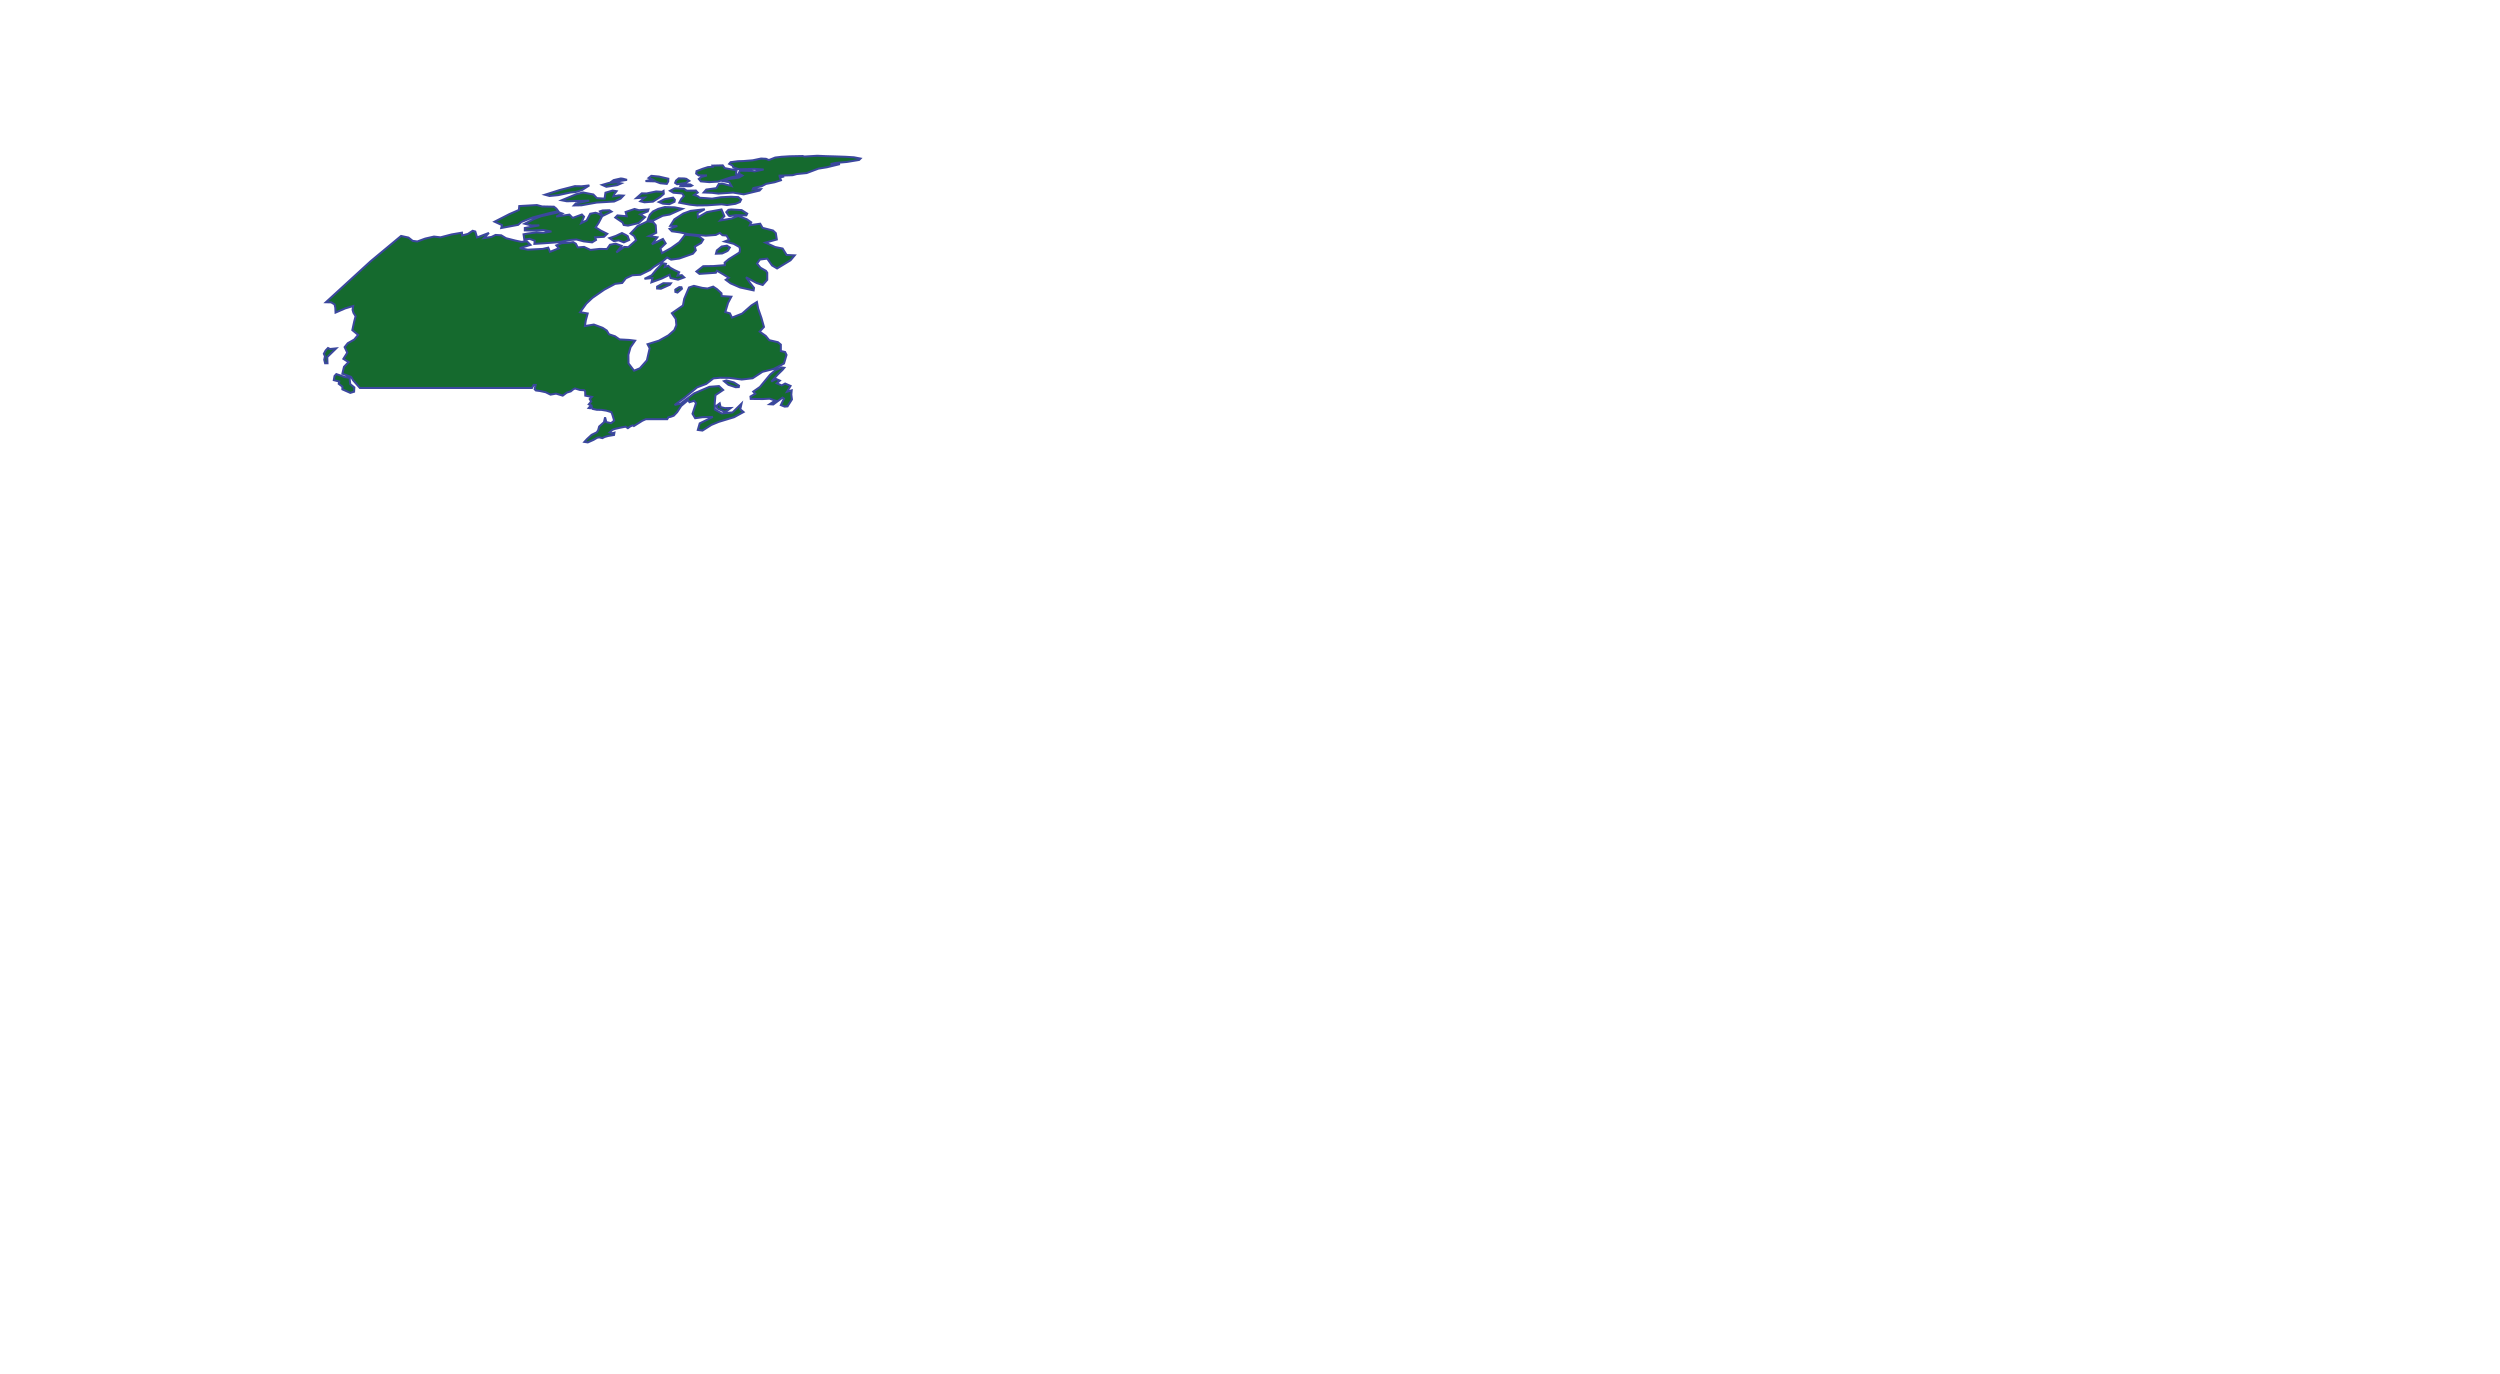 <?xml version="1.0" encoding="UTF-8"?>
<svg width="1390px" height="764px" viewBox="0 0 1390 764" version="1.1" xmlns="http://www.w3.org/2000/svg" xmlns:xlink="http://www.w3.org/1999/xlink">
    <!-- Generator: Sketch 46.2 (44496) - http://www.bohemiancoding.com/sketch -->
    <title>Artboard Copy 6</title>
    <desc>Created with Sketch.</desc>
    <defs></defs>
    <g id="Page-1" stroke="none" stroke-width="1" fill="none" fill-rule="evenodd">
        <g id="Artboard-Copy-6" stroke="#3B479E" stroke-width="1.125" fill="#156A2E">
            <path d="M400.663,226.356 L400.173,224.254 L398.421,225.585 L398.771,227.057 L402.695,228.879 L404.026,228.599 L406.337,226.847 L403.045,226.917 L400.663,226.356 L400.663,226.356 Z M410.751,215.213 L410.891,214.442 L408.019,212.62 L403.886,211.499 L402.554,211.919 L405.006,213.952 L409,215.283 L410.751,215.213 L410.751,215.213 Z M196.87,217.806 L197.01,215.423 L194.769,213.601 L194.488,211.569 L194.418,210.097 L191.546,209.607 L189.865,208.976 L186.992,207.995 L186.012,209.046 L185.591,211.359 L188.604,212.13 L188.323,213.391 L190.355,214.933 L190.355,216.475 L194.769,218.437 L196.87,217.806 L196.87,217.806 Z M432.328,208.345 L435.06,205.682 L436.041,204.491 L434.57,204.28 L431.137,205.822 L428.195,208.275 L422.52,215.143 L418.807,217.736 L419.928,218.928 L417.266,220.469 L417.406,221.801 L424.132,221.871 L427.915,221.661 L430.997,222.712 L427.915,224.744 L429.946,224.885 L435.06,221.1 L435.901,221.661 L434.15,225.235 L436.251,226.076 L437.863,225.936 L440.315,222.081 L439.964,219.348 L440.174,217.035 L437.582,217.806 L439.544,214.582 L436.532,213.251 L434.64,214.302 L431.908,213.111 L433.589,211.639 L431.558,210.728 L428.895,212.13 L432.328,208.345 L432.328,208.345 Z M182.369,193.488 L181.038,194.889 L180.057,196.711 L180.687,198.043 L180.267,200.005 L180.757,201.968 L182.088,201.968 L181.948,198.534 L186.922,193.698 L183.49,194.048 L182.369,193.488 Z M379.156,160.549 L378.876,159.708 L377.685,159.638 L375.723,160.829 L375.443,161.11 L375.513,162.301 L376.704,162.651 L379.156,160.549 L379.156,160.549 Z M372.43,158.306 L372.991,157.535 L368.787,157.465 L365.355,159.357 L365.355,160.409 L367.456,160.549 L372.43,158.306 Z M370.259,146.673 L368.367,146.322 L364.864,149.966 L362.342,153.05 L358.349,155.012 L362.763,154.592 L362.202,156.975 L367.947,154.872 L372.29,152.77 L372.851,154.592 L376.984,155.503 L380.417,154.241 L379.086,152.98 L376.704,153.26 L377.615,151.368 L375.022,150.177 L372.641,148.845 L371.59,147.794 L369.628,148.425 L370.259,146.673 L370.259,146.673 Z M401.504,140.926 L404.096,139.734 L404.796,139.244 L405.777,137.632 L404.166,136.581 L401.223,137.071 L398.561,139.244 L398.071,141.066 L401.504,140.926 Z M349.802,133.427 L349.242,132.025 L349.032,131.324 L347.911,130.624 L345.809,129.572 L342.376,131.184 L338.874,132.376 L341.326,134.058 L343.988,133.637 L346.86,134.759 L349.802,133.427 L349.802,133.427 Z M365.495,131.955 L360.871,131.254 L364.864,129.432 L364.584,125.227 L363.253,123.615 L360.101,123.055 L354.426,125.718 L350.573,129.783 L352.605,131.254 L353.725,133.567 L349.312,137.422 L347.07,137.282 L342.727,140.365 L345.669,136.721 L342.306,135.459 L339.154,136.09 L337.472,138.473 L333.339,138.403 L328.295,138.963 L324.722,137.282 L321.22,137.562 L320.169,135.529 L318.698,134.618 L316.035,134.969 L312.392,135.179 L309.31,136.441 L310.711,138.052 L305.807,140.015 L304.826,137.702 L301.744,138.403 L293.477,138.823 L288.994,137.982 L294.949,136.16 L292.987,134.198 L289.905,134.478 L286.612,133.777 L281.358,132.446 L278.696,130.834 L275.543,130.624 L273.231,131.745 L269.098,132.376 L271.83,129.502 L265.245,132.025 L264.264,128.731 L262.793,128.311 L260.131,130.063 L256.978,130.904 L256.838,129.362 L251.094,130.343 L244.929,131.955 L241.286,131.535 L236.382,132.656 L232.038,134.268 L229.446,133.918 L227.134,132.095 L223.001,131.184 L223.001,131.184 L205.978,145.341 L181.178,168.048 L184.12,168.118 L186.012,169.239 L186.432,171.061 L186.572,173.794 L191.896,171.482 L196.38,170.15 L196.03,172.253 L196.52,173.935 L197.711,175.827 L196.94,178.77 L195.889,183.536 L199.112,186.199 L196.94,188.792 L193.367,190.824 L193.367,190.824 L191.616,192.997 L193.087,196.081 L190.916,199.515 L193.788,201.337 L191.266,203.93 L190.355,207.784 L195.189,209.537 L196.31,211.429 L200.093,215.704 L200.583,215.704 L210.321,215.704 L220.549,215.704 L223.912,215.704 L234.42,215.704 L244.578,215.704 L254.877,215.704 L265.245,215.704 L276.944,215.704 L288.714,215.704 L295.789,215.704 L296.7,214.022 L297.821,214.022 L297.26,216.405 L297.961,217.105 L300.203,217.386 L303.425,218.087 L306.087,219.418 L309.17,218.857 L312.883,219.979 L312.883,219.979 L315.125,218.297 L317.366,217.596 L318.627,216.545 L319.678,215.984 L322.481,216.825 L324.792,216.965 L325.353,217.526 L325.423,219.979 L329.066,220.68 L327.875,221.871 L328.716,223.203 L327.384,224.814 L328.645,225.375 L327.314,226.847 L327.314,226.847 L328.155,226.987 L329.066,226.356 L329.416,227.337 L331.798,227.828 L334.46,227.898 L337.122,228.319 L339.924,229.16 L340.485,230.561 L341.466,233.855 L339.784,235.257 L337.122,234.696 L336.422,232.033 L335.791,234.766 L333.129,237.149 L332.569,239.181 L331.798,240.373 L328.926,241.774 L328.926,241.774 L326.334,244.157 L324.932,245.699 L326.824,245.979 L329.977,244.578 L332.008,243.386 L333.129,243.176 L334.95,243.597 L336.141,242.966 L338.103,242.405 L341.396,241.845 L341.396,241.845 L341.396,241.845 L341.606,240.583 L341.396,240.653 L340.205,240.863 L338.944,240.443 L340.555,238.971 L341.886,238.481 L344.618,237.85 L347.841,237.219 L349.102,238.06 L350.433,237.079 L351.764,236.518 L352.394,236.799 L352.464,236.869 L357.158,233.925 L359.05,233.084 L364.444,233.084 L370.959,233.084 L371.66,231.963 L372.851,231.753 L374.602,231.122 L376.494,229.16 L378.735,225.726 L382.589,222.432 L383.359,223.623 L385.951,222.852 L387.002,224.114 L385.04,230.071 L386.512,232.524 L390.645,231.963 L396.319,231.823 L389.034,235.397 L387.983,239.041 L390.575,239.392 L395.549,236.238 L399.612,234.556 L408.159,231.963 L413.413,229.09 L411.592,227.548 L412.292,224.394 L407.318,229.3 L401.293,229.86 L397.44,227.688 L397.37,224.464 L397.791,219.698 L402.064,216.825 L399.752,214.653 L394.428,215.073 L385.951,218.717 L378.315,224.464 L375.093,225.165 L380.557,221.17 L387.633,215.353 L392.677,213.461 L396.67,210.378 L400.313,210.027 L405.427,210.097 L412.432,211.008 L418.457,210.307 L423.922,206.733 L430.016,205.191 L432.959,203.72 L435.901,202.108 L437.302,197.342 L436.532,195.73 L434.15,195.17 L434.15,191.595 L432.538,190.264 L427.705,189.143 L425.743,186.76 L422.38,184.377 L424.762,181.784 L423.361,176.808 L421.54,171.552 L420.839,167.908 L417.827,169.8 L412.643,174.355 L406.968,176.598 L405.847,174.215 L403.255,173.514 L404.796,168.398 L406.618,164.964 L401.223,164.614 L401.153,163.072 L398.631,160.759 L396.53,159.357 L393.377,160.409 L390.435,160.058 L385.811,158.937 L383.079,159.848 L380.417,166.155 L379.716,169.87 L373.551,174.145 L375.723,177.299 L376.073,180.803 L374.882,183.606 L371.59,186.479 L366.336,189.423 L360.031,191.385 L361.221,193.628 L359.68,200.356 L355.757,204.771 L352.535,206.102 L349.452,202.038 L349.382,197.272 L350.573,193.067 L353.095,189.423 L349.732,189.002 L344.478,188.722 L341.956,186.97 L338.593,185.849 L337.402,183.816 L335.091,182.274 L330.187,180.452 L325.213,181.293 L325.703,178.14 L326.754,174.285 L322.551,173.584 L325.983,168.819 L329.416,165.595 L336.001,161.039 L342.026,157.816 L345.949,157.325 L347.981,154.732 L351.554,153.05 L356.037,152.77 L361.432,150.107 L363.463,148.425 L368.647,145.131 L370.889,143.168 L373.131,144.36 L377.685,143.729 L385.251,141.066 L386.862,139.174 L386.301,137.141 L389.804,135.109 L390.995,133.217 L388.543,131.395 L384.76,130.834 L380.907,130.554 L377.685,134.688 L373.131,137.912 L368.087,140.716 L367.176,138.122 L370.119,135.319 L368.577,132.866 L362.482,135.81 L365.495,131.955 L365.495,131.955 Z M312.603,118.71 L310.641,118.009 L300.763,120.251 L297.19,121.653 L291.726,124.386 L295.509,125.367 L299.852,125.297 L291.796,126.769 L291.796,128.101 L295.719,128.171 L302.024,127.89 L306.578,128.731 L302.234,129.432 L298.381,129.222 L293.407,129.853 L291.095,130.273 L291.516,133.217 L294.458,132.796 L297.33,133.847 L297.12,135.6 L302.585,135.249 L310.431,134.688 L317.016,133.427 L320.519,133.147 L324.512,134.198 L329.206,134.759 L331.378,133.427 L330.887,131.955 L335.791,131.675 L337.613,129.993 L334.11,128.241 L331.167,126.419 L332.849,123.896 L334.74,120.322 L333.199,118.92 L331.097,118.289 L328.155,118.85 L326.193,122.564 L323.181,124.036 L324.722,120.462 L323.531,119.27 L318.417,121.163 L316.596,119.34 L309.31,120.392 L312.603,118.71 L312.603,118.71 Z M339.995,117.658 L338.804,116.888 L335.021,117.028 L333.549,117.518 L335.091,120.041 L339.995,117.658 Z M415.445,118.78 L412.362,116.817 L406.478,116.467 L405.006,116.677 L403.815,117.939 L405.217,119.901 L405.847,120.111 L409.21,119.621 L412.082,119.691 L414.954,119.761 L415.445,118.78 L415.445,118.78 Z M387.843,118.569 L391.836,116.327 L383.99,117.238 L379.926,118.71 L374.952,121.933 L372.641,125.578 L376.564,125.648 L372.29,127.26 L373.551,128.591 L377.685,129.152 L382.799,130.203 L392.466,131.044 L398.001,130.624 L400.243,129.502 L401.644,130.764 L403.956,130.974 L405.357,133.287 L402.905,134.268 L407.879,135.529 L411.101,137.352 L411.452,138.683 L411.171,140.365 L405.147,144.15 L402.905,146.042 L403.045,147.443 L396.6,147.934 L390.995,148.004 L387.212,150.948 L388.894,152.279 L398.001,151.648 L398.631,150.527 L401.924,152.419 L405.217,154.452 L403.535,155.573 L406.197,157.535 L411.522,159.848 L419.018,161.46 L419.228,160.058 L417.266,157.605 L414.814,154.171 L420.769,157.395 L424.062,158.446 L426.584,155.573 L426.584,151.648 L425.883,150.597 L422.801,148.845 L420.909,146.532 L422.52,144.29 L426.584,143.799 L429.246,147.584 L432.048,149.266 L439.544,144.71 L441.856,141.977 L437.372,141.767 L435.13,138.193 L430.997,137.352 L425.603,134.899 L431.908,133.147 L431.347,129.643 L429.806,128.171 L423.992,126.699 L422.66,124.386 L416.916,125.227 L417.687,123.615 L415.165,121.863 L410.401,120.041 L406.758,121.513 L400.453,122.564 L402.765,120.181 L401.153,116.467 L393.027,117.939 L388.053,120.812 L387.843,118.569 L387.843,118.569 Z M352.815,116.187 L347.841,117.869 L348.471,120.251 L343.287,119.761 L342.096,120.952 L346.159,123.686 L346.79,125.087 L349.172,125.438 L355.057,124.036 L358.629,120.742 L355.967,119.2 L360.171,117.518 L360.521,116.467 L355.267,116.888 L352.815,116.187 L352.815,116.187 Z M368.437,119.971 L372.36,119.27 L379.366,116.117 L375.093,115.276 L369.628,115.135 L365.985,116.117 L363.043,117.588 L361.292,119.41 L360.031,122.564 L363.043,122.704 L368.437,119.971 L368.437,119.971 Z M288.083,125.017 L289.905,123.405 L296.28,120.882 L305.947,118.359 L310.431,117.448 L309.31,115.976 L307.979,114.925 L301.394,114.785 L298.521,114.014 L288.714,114.575 L288.503,116.747 L283.179,119.06 L277.995,121.723 L274.983,123.265 L279.116,125.157 L278.696,126.769 L288.083,125.017 L288.083,125.017 Z M375.022,112.192 L375.233,111.071 L374.252,109.879 L369.418,110.79 L366.336,112.332 L368.577,113.243 L372.15,113.524 L375.022,112.192 L375.022,112.192 Z M368.928,106.165 L368.157,106.655 L364.794,106.445 L359.47,107.567 L356.808,107.496 L353.796,110.16 L358.419,109.879 L356.037,111.912 L358.279,112.472 L363.043,112.122 L367.106,109.529 L369.068,107.777 L368.928,106.165 Z M341.536,107.917 L342.797,106.305 L340.625,105.955 L336.632,107.146 L336.141,110.44 L331.868,110.16 L329.906,108.127 L324.162,107.006 L320.379,107.987 L312.252,111.351 L315.125,111.912 L327.595,111.561 L320.169,113.103 L319.118,114.224 L323.251,114.154 L331.798,112.612 L341.466,112.052 L345.039,110.44 L346.65,108.758 L344.058,108.618 L341.045,109.178 L341.536,107.917 L341.536,107.917 Z M380.207,104.903 L375.233,104.693 L372.571,106.095 L374.392,107.146 L379.296,107.567 L380.277,109.038 L378.735,110.72 L377.685,112.683 L383.639,113.804 L387.492,114.224 L393.097,114.154 L401.223,113.594 L404.236,114.014 L408.93,113.313 L411.381,112.332 L412.082,110.931 L410.471,109.599 L406.408,109.389 L400.803,109.669 L395.899,110.44 L392.326,110.16 L388.964,109.949 L388.123,109.178 L385.951,108.408 L387.913,107.076 L386.932,105.955 L381.818,106.025 L380.207,104.903 L380.207,104.903 Z M327.665,103.081 L323.461,103.572 L319.608,103.502 L311.131,105.674 L303.005,108.267 L303.005,108.267 L305.527,108.968 L310.431,108.478 L317.296,107.006 L319.959,106.796 L323.601,105.674 L327.665,103.081 L327.665,103.081 Z M384.06,103.502 L384.76,103.151 L383.709,102.521 L378.665,102.451 L378.245,103.362 L382.729,103.572 L384.06,103.502 L384.06,103.502 Z M343.147,102.941 L345.389,101.96 L342.517,101.399 L338.383,101.75 L334.81,102.801 L337.122,103.852 L343.147,102.941 Z M348.611,99.998 L346.3,99.367 L345.179,99.227 L341.185,100.138 L340.485,100.628 L344.688,100.628 L348.611,99.998 L348.611,99.998 Z M381.117,101.75 L383.219,100.558 L381.608,99.437 L380.417,99.227 L377.334,99.157 L375.863,100.418 L375.373,101.68 L376.494,102.451 L381.117,101.75 Z M371.52,100.909 L371.59,99.367 L366.406,98.176 L362.132,97.755 L360.661,98.946 L362.623,99.717 L358.91,100.698 L364.304,100.839 L367.106,101.89 L370.749,102.24 L371.52,100.909 L371.52,100.909 Z M409.14,96.634 L409.56,94.671 L406.267,94.111 L402.975,93.48 L401.854,91.938 L396.109,92.078 L396.319,92.709 L393.587,92.919 L390.715,93.83 L387.282,95.162 L387.072,96.494 L388.473,97.545 L393.027,97.545 L390.014,98.386 L388.543,99.507 L389.664,100.839 L394.358,101.259 L399.122,100.979 L406.478,98.596 L410.961,97.685 L409.14,96.634 L409.14,96.634 Z M464.134,86.962 L459.23,86.822 L454.396,86.612 L447.25,87.032 L446.269,86.752 L439.054,86.892 L434.57,87.173 L430.997,87.593 L427.494,88.995 L425.883,88.294 L423.151,88.154 L418.457,89.135 L413.273,89.555 L410.401,89.625 L406.197,90.186 L405.427,91.097 L407.178,91.938 L407.739,93.059 L410.821,94.111 L419.508,93.9 L424.552,94.251 L419.508,95.302 L417.967,95.022 L411.452,94.882 L410.681,96.423 L412.783,97.615 L410.821,98.736 L405.567,99.507 L402.134,100.698 L405.497,101.329 L406.688,103.432 L401.434,102.03 L399.682,102.24 L398.281,104.623 L392.677,105.394 L391.275,107.006 L395.969,107.216 L399.402,107.637 L407.598,107.076 L413.483,108.057 L422.31,105.955 L423.011,105.184 L418.527,105.324 L418.877,104.553 L423.431,103.572 L425.953,102.24 L430.717,101.329 L434.22,100.208 L433.659,98.666 L435.971,98.105 L432.959,97.685 L440.735,97.405 L442.977,96.774 L448.511,96.213 L455.026,93.76 L459.79,92.989 L467.006,91.237 L461.822,91.237 L464.554,90.607 L470.859,90.046 L477.654,88.925 L478.425,88.154 L474.782,87.453 L470.088,87.173 L464.134,86.962 L464.134,86.962 Z" id="CA"></path>
        </g>
    </g>
</svg>